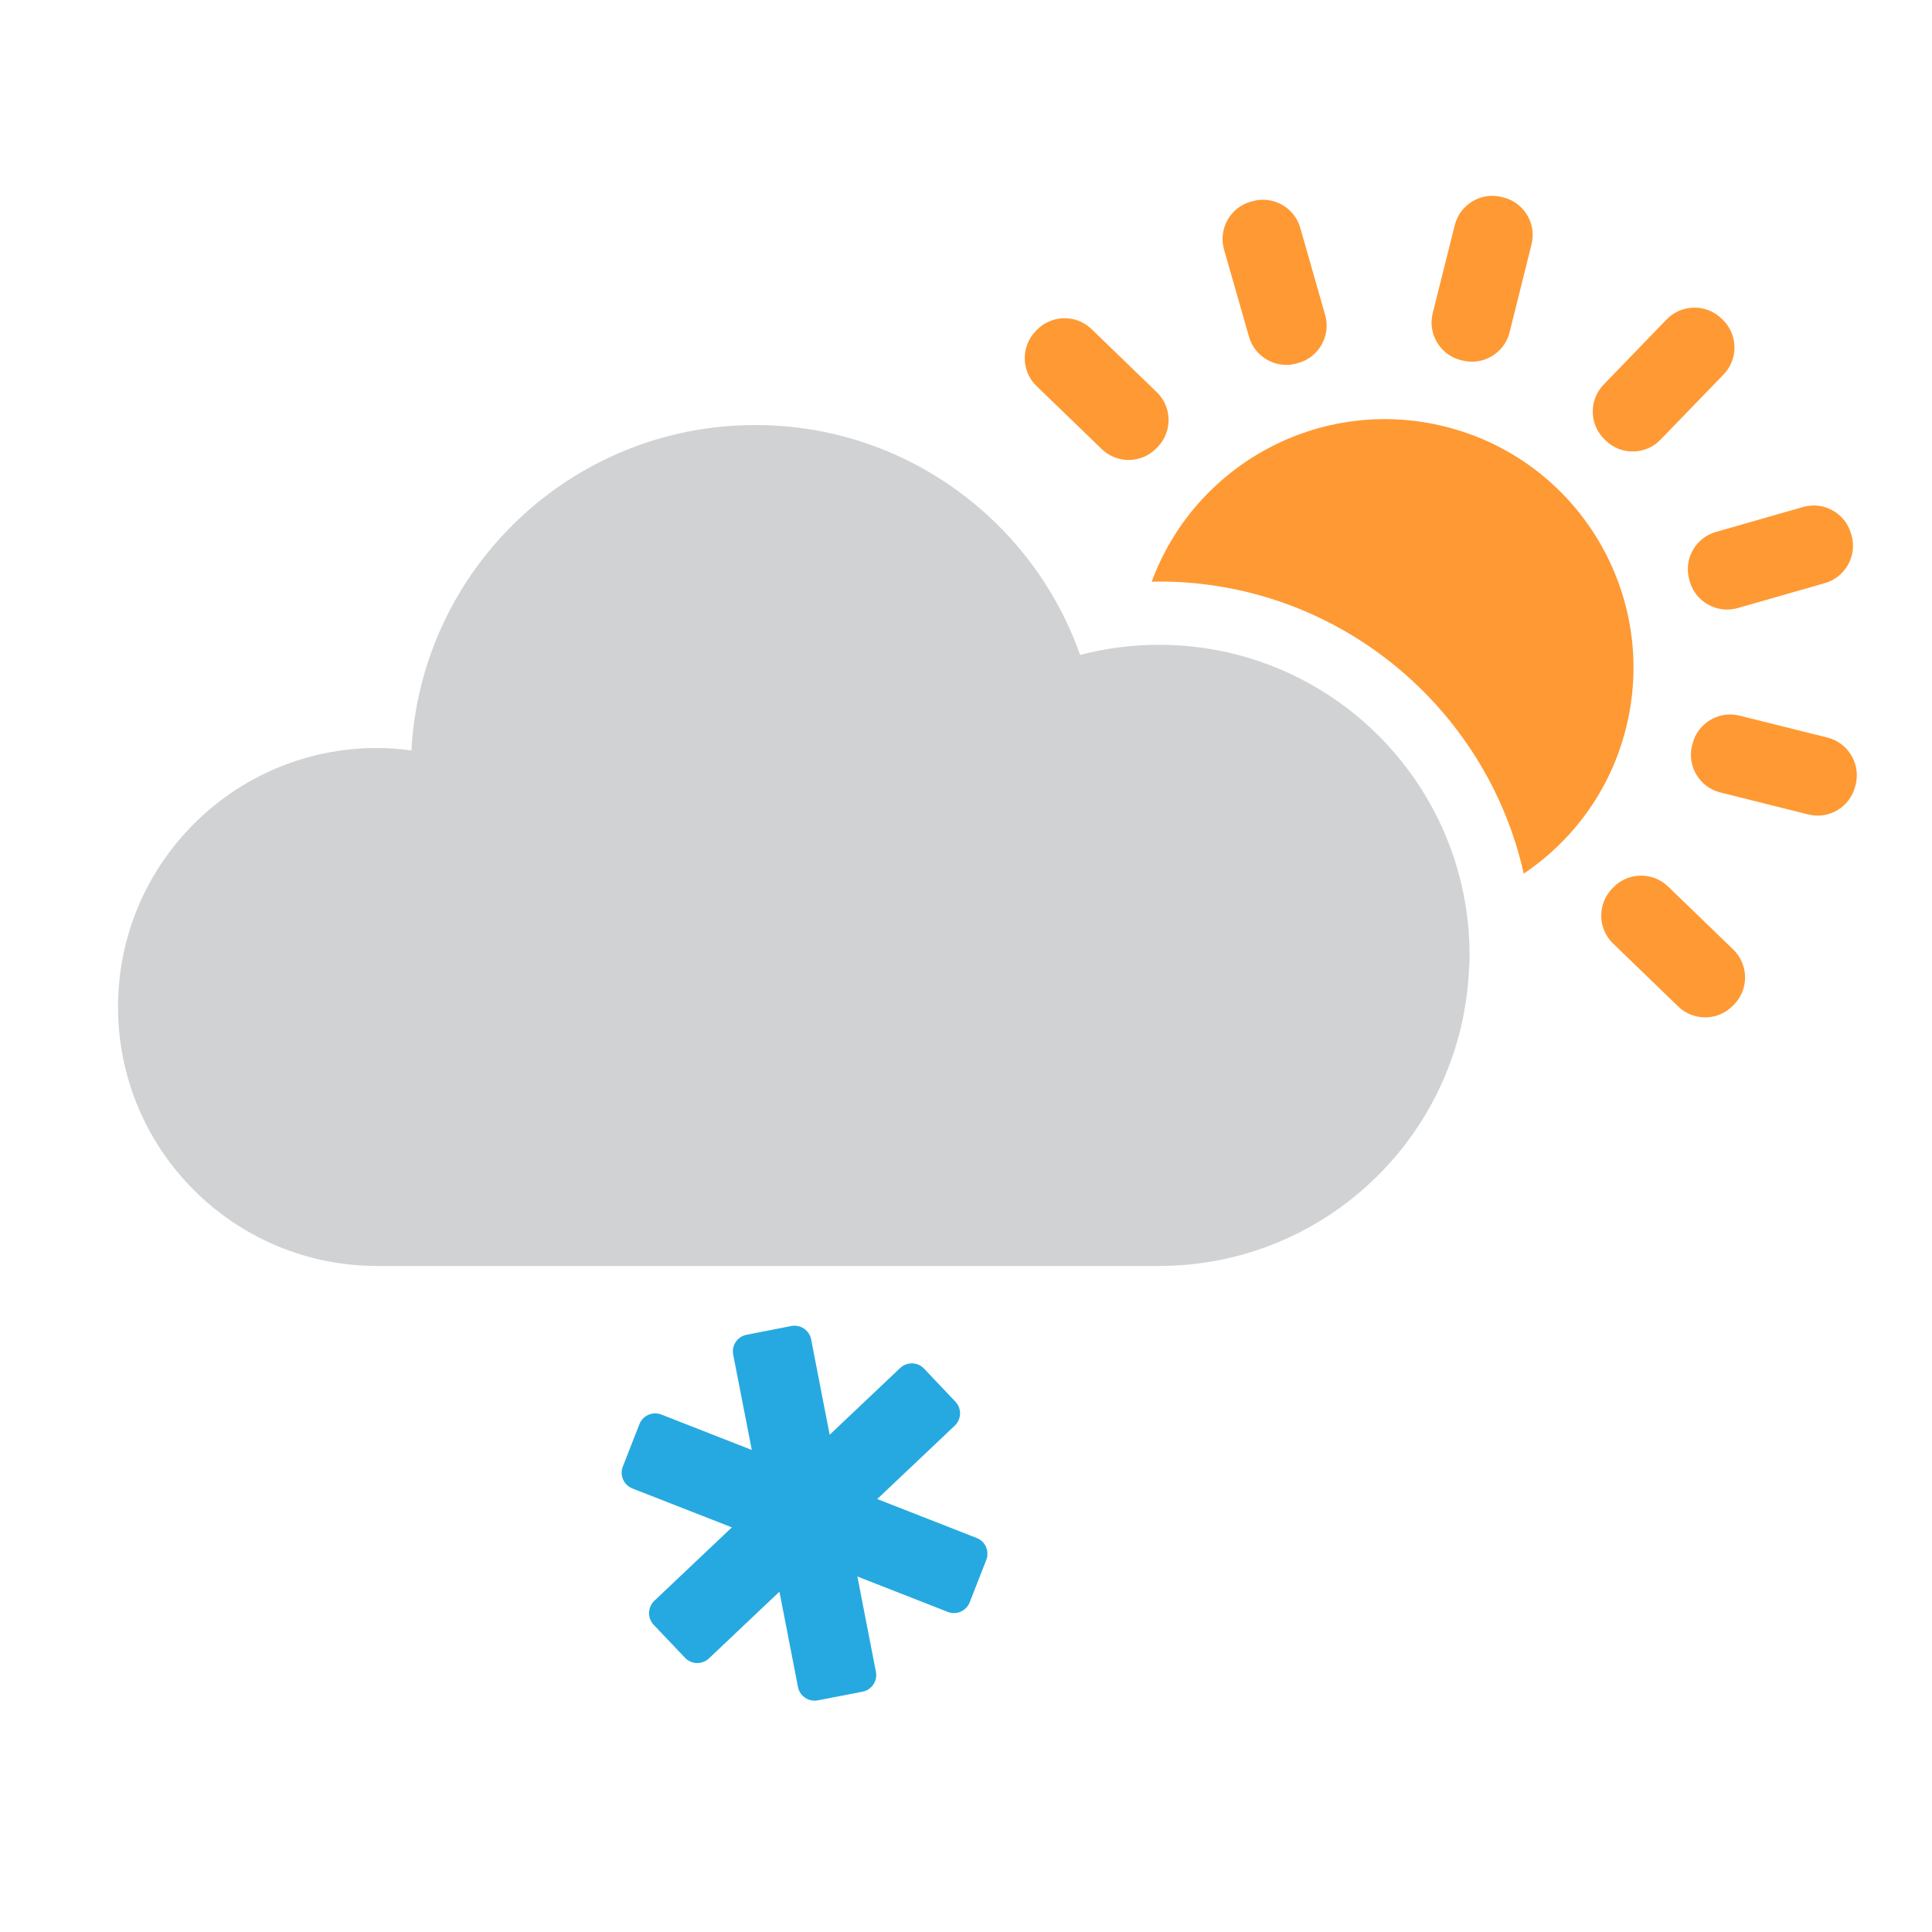<svg width="32" height="32" viewBox="0 0 32 32" fill="none" xmlns="http://www.w3.org/2000/svg">
<path fill-rule="evenodd" clip-rule="evenodd" d="M16.177 25.474L14.53 24.829L15.814 23.613C15.926 23.507 15.931 23.328 15.825 23.217L15.306 22.669C15.201 22.557 15.022 22.553 14.91 22.658L13.742 23.764L13.435 22.185C13.406 22.033 13.258 21.933 13.106 21.963L12.366 22.108C12.214 22.137 12.114 22.285 12.144 22.437L12.452 24.016L10.954 23.429C10.81 23.373 10.647 23.445 10.591 23.588L10.316 24.291C10.259 24.433 10.331 24.597 10.475 24.654L12.122 25.298L10.838 26.514C10.726 26.621 10.721 26.798 10.826 26.911L11.346 27.458C11.451 27.57 11.63 27.575 11.742 27.469L12.91 26.363L13.217 27.942C13.246 28.093 13.394 28.193 13.546 28.163L14.286 28.02C14.438 27.99 14.538 27.842 14.508 27.691L14.201 26.112L15.698 26.698C15.842 26.755 16.004 26.684 16.061 26.54L16.336 25.837C16.392 25.693 16.321 25.529 16.177 25.474Z" fill="#26A9E0"/>
<path fill-rule="evenodd" clip-rule="evenodd" d="M30.27 12.217L28.811 11.853C28.469 11.768 28.119 11.977 28.034 12.319L28.026 12.348C27.94 12.69 28.151 13.04 28.492 13.125L29.951 13.49C30.294 13.576 30.643 13.366 30.728 13.024L30.736 12.995C30.821 12.652 30.611 12.303 30.27 12.217Z" fill="#FF9933"/>
<path fill-rule="evenodd" clip-rule="evenodd" d="M28.534 5.296L28.512 5.275C28.258 5.029 27.851 5.037 27.605 5.29L26.561 6.371C26.315 6.625 26.322 7.032 26.576 7.277L26.597 7.298C26.85 7.543 27.258 7.537 27.503 7.283L28.549 6.201C28.794 5.948 28.787 5.541 28.534 5.296Z" fill="#FF9933"/>
<path fill-rule="evenodd" clip-rule="evenodd" d="M20.688 5.579C20.785 5.918 21.141 6.116 21.48 6.019L21.509 6.011C21.848 5.913 22.046 5.557 21.949 5.218L21.536 3.772C21.438 3.433 21.082 3.236 20.743 3.333L20.714 3.341C20.375 3.437 20.177 3.794 20.274 4.133L20.688 5.579Z" fill="#FF9933"/>
<path fill-rule="evenodd" clip-rule="evenodd" d="M19.16 6.496L18.078 5.45C17.826 5.205 17.418 5.212 17.173 5.465L17.152 5.487C16.907 5.741 16.914 6.148 17.167 6.393L18.249 7.439C18.502 7.684 18.91 7.677 19.154 7.424L19.176 7.401C19.421 7.148 19.414 6.741 19.16 6.496Z" fill="#FF9933"/>
<path fill-rule="evenodd" clip-rule="evenodd" d="M28.709 15.728L27.627 14.682C27.374 14.438 26.966 14.445 26.722 14.698L26.701 14.719C26.456 14.974 26.462 15.38 26.716 15.626L27.797 16.671C28.05 16.916 28.458 16.91 28.703 16.656L28.725 16.634C28.97 16.381 28.962 15.974 28.709 15.728Z" fill="#FF9933"/>
<path fill-rule="evenodd" clip-rule="evenodd" d="M27.988 9.632C28.085 9.971 28.441 10.168 28.78 10.072L30.226 9.658C30.565 9.561 30.764 9.204 30.667 8.865L30.658 8.836C30.561 8.498 30.205 8.3 29.866 8.397L28.42 8.811C28.081 8.908 27.883 9.264 27.98 9.603L27.988 9.632Z" fill="#FF9933"/>
<path fill-rule="evenodd" clip-rule="evenodd" d="M24.196 5.965L24.226 5.972C24.567 6.058 24.917 5.848 25.003 5.506L25.367 4.048C25.453 3.705 25.244 3.356 24.901 3.27L24.872 3.263C24.53 3.177 24.18 3.387 24.096 3.729L23.73 5.188C23.645 5.53 23.855 5.88 24.196 5.965Z" fill="#FF9933"/>
<path fill-rule="evenodd" clip-rule="evenodd" d="M23.937 7.066C21.877 6.551 19.793 7.686 19.076 9.635C19.117 9.634 19.156 9.632 19.197 9.632C22.146 9.632 24.619 11.705 25.238 14.47C26.052 13.922 26.675 13.086 26.932 12.059C27.484 9.853 26.143 7.618 23.937 7.066Z" fill="#FF9933"/>
<path fill-rule="evenodd" clip-rule="evenodd" d="M19.197 10.68C18.745 10.68 18.307 10.738 17.89 10.848C17.107 8.629 14.994 7.04 12.509 7.04C9.464 7.04 6.977 9.426 6.814 12.43C6.627 12.405 6.438 12.389 6.246 12.389C3.876 12.389 1.955 14.309 1.955 16.679C1.955 19.048 3.876 20.968 6.246 20.968H19.197C21.925 20.968 24.15 18.845 24.325 16.16C24.332 16.049 24.341 15.937 24.341 15.825C24.341 12.982 22.038 10.68 19.197 10.68Z" fill="#D0D2D3"/>
</svg>

